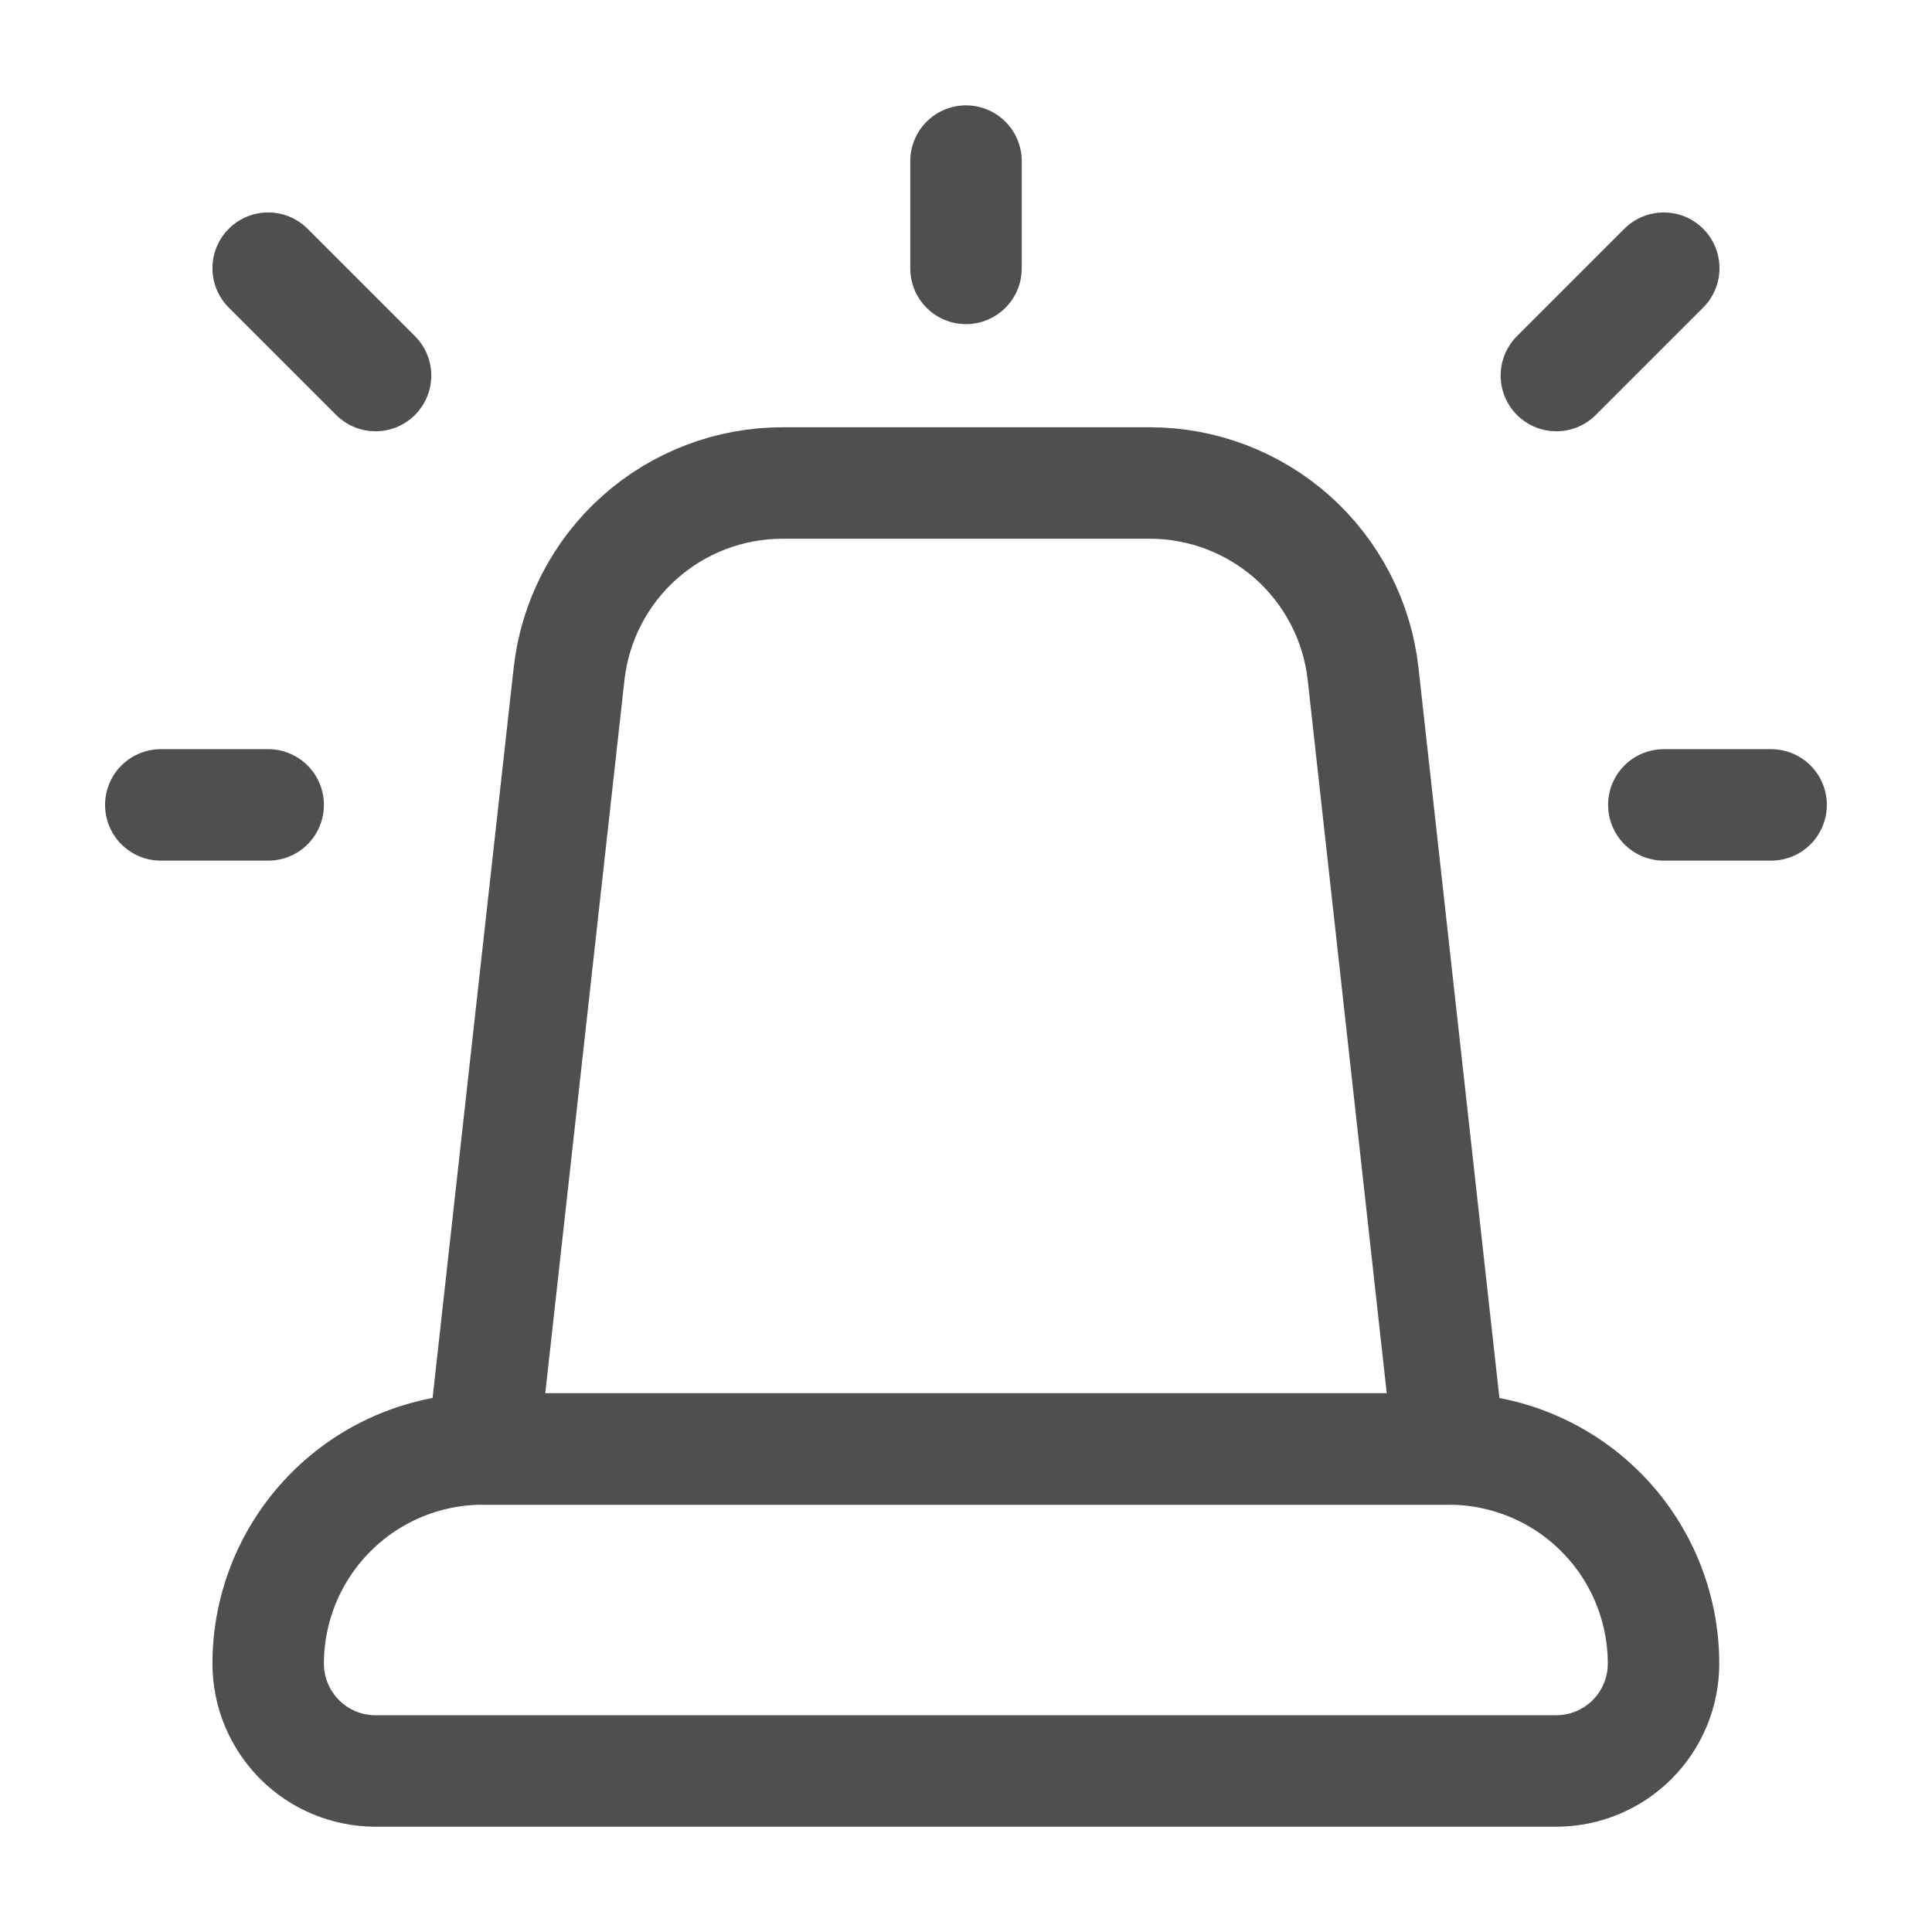 <svg width="26" height="26" viewBox="0 0 26 26" fill="none" xmlns="http://www.w3.org/2000/svg">
<g id="Police Rotating Light 1">
<path id="Vector" d="M19.498 19.5H6.498C5.732 19.5 4.997 19.804 4.456 20.346C3.914 20.888 3.609 21.623 3.609 22.389C3.609 22.772 3.762 23.139 4.032 23.41C4.303 23.681 4.671 23.833 5.054 23.833H20.943C21.326 23.833 21.693 23.681 21.964 23.41C22.235 23.139 22.387 22.772 22.387 22.389C22.387 21.623 22.083 20.888 21.541 20.346C20.999 19.804 20.264 19.5 19.498 19.5Z" stroke="#4F4F4F" stroke-width="1.5" stroke-linecap="round" stroke-linejoin="round"/>
<path id="Vector_2" d="M15.47 6.5H10.53C9.819 6.5 9.133 6.762 8.603 7.236C8.073 7.71 7.737 8.363 7.658 9.07L6.5 19.5H19.5L18.344 9.07C18.266 8.363 17.929 7.71 17.399 7.235C16.868 6.761 16.181 6.499 15.47 6.5Z" stroke="#4F4F4F" stroke-width="1.5" stroke-linecap="round" stroke-linejoin="round"/>
<path id="Vector_3" d="M13 3.612V2.168" stroke="#4F4F4F" stroke-width="1.5" stroke-linecap="round" stroke-linejoin="round"/>
<path id="Vector_4" d="M3.609 10.832H2.164" stroke="#4F4F4F" stroke-width="1.5" stroke-linecap="round" stroke-linejoin="round"/>
<path id="Vector_5" d="M3.609 3.609L5.054 5.054" stroke="#4F4F4F" stroke-width="1.5" stroke-linecap="round" stroke-linejoin="round"/>
<path id="Vector_6" d="M22.391 10.832H23.835" stroke="#4F4F4F" stroke-width="1.5" stroke-linecap="round" stroke-linejoin="round"/>
<path id="Vector_7" d="M22.39 3.609L20.945 5.054" stroke="#4F4F4F" stroke-width="1.5" stroke-linecap="round" stroke-linejoin="round"/>
</g>
</svg>
